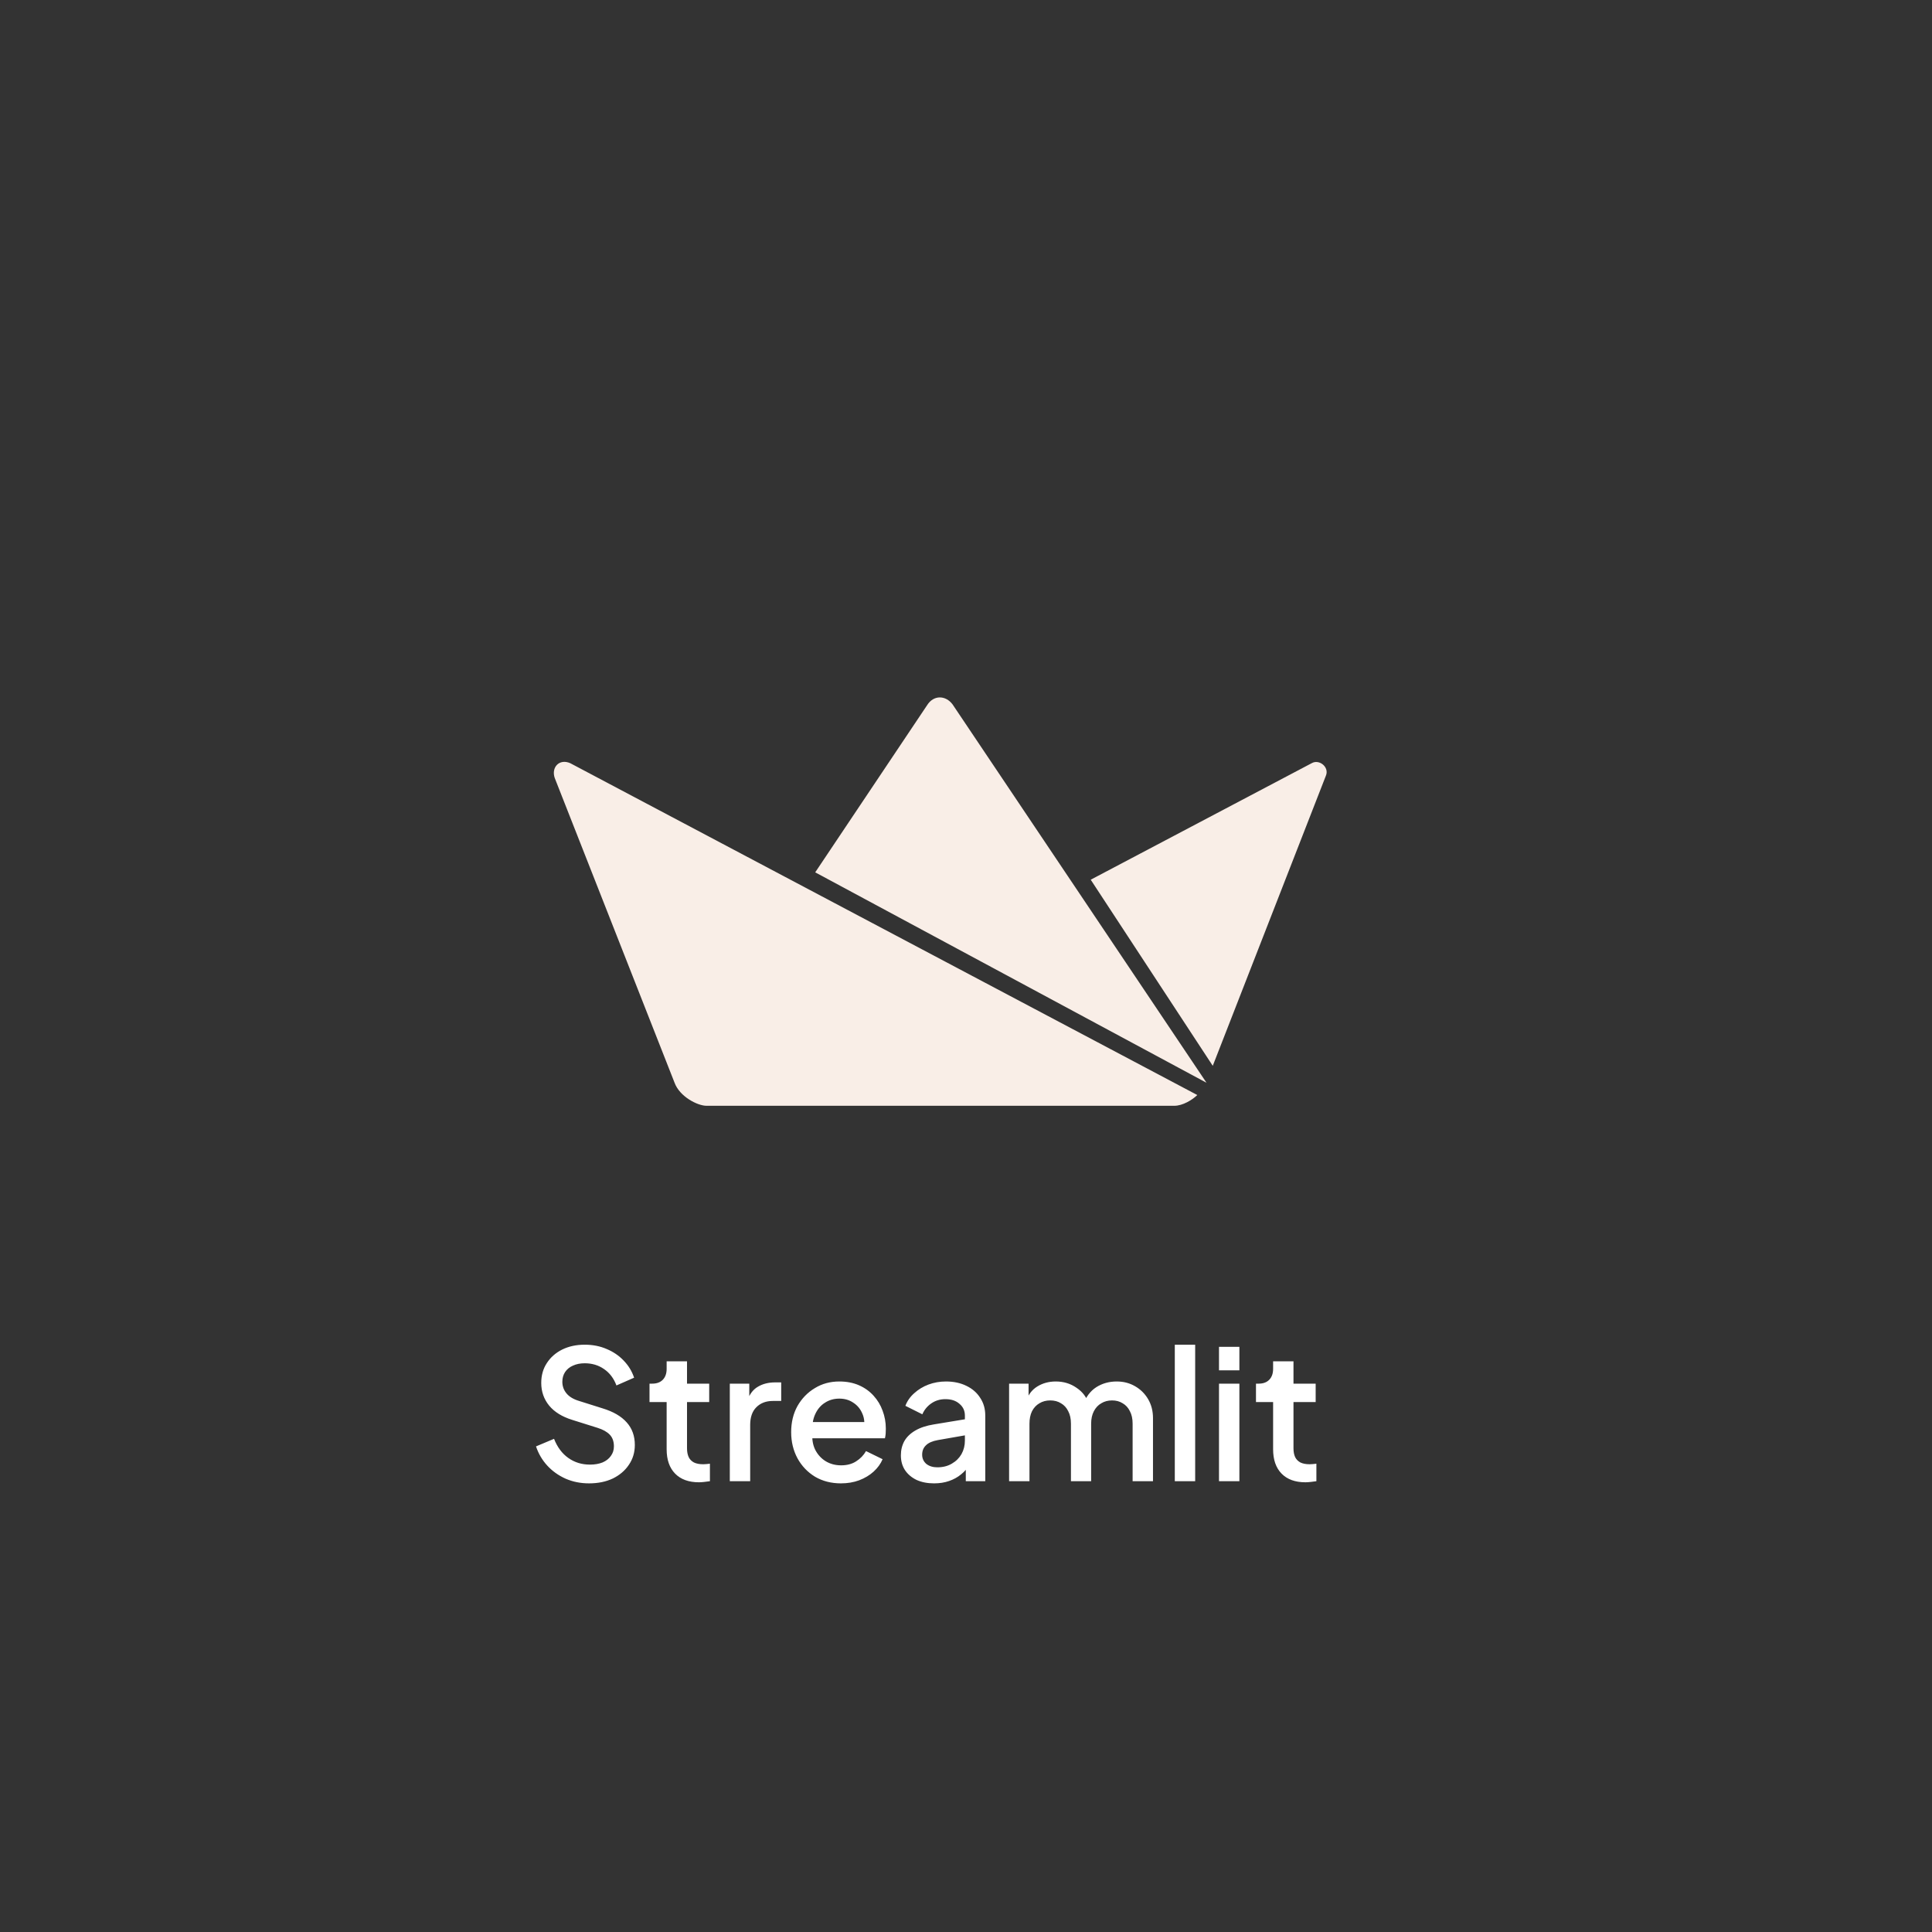 <svg width="110" height="110" viewBox="0 0 150 150" fill="none" xmlns="http://www.w3.org/2000/svg">
<rect x="0" y="0" width="150" height="150" fill="#333333" stroke="none"/>
<path d="M75 0L139.952 37.5V112.5L75 150L10.048 112.5V37.5L75 0Z" fill="none"/>
<g clip-path="url(#clip0_318_150)">
<path d="M84.683 68.3L101.838 59.255C102.42 58.915 103.223 59.555 102.943 60.223L94.158 82.75L84.683 68.3ZM63.293 67.728L71.975 54.76C72.483 53.94 73.42 53.97 73.958 54.69L93.673 84.065L63.293 67.728ZM54.855 85.853C54.155 85.853 52.768 85.143 52.373 84.063L43.073 60.413C42.778 59.585 43.42 58.878 44.273 59.253L92.958 85.018C92.585 85.385 91.825 85.86 91.158 85.853H54.855Z" fill="#F9EEE7"/>
</g>
<path d="M45.732 115.168C45.079 115.168 44.472 115.047 43.912 114.804C43.352 114.552 42.876 114.211 42.484 113.782C42.092 113.353 41.803 112.858 41.616 112.298L43.016 111.71C43.268 112.354 43.637 112.849 44.122 113.194C44.607 113.539 45.167 113.712 45.802 113.712C46.175 113.712 46.502 113.656 46.782 113.544C47.062 113.423 47.277 113.255 47.426 113.04C47.585 112.825 47.664 112.578 47.664 112.298C47.664 111.915 47.557 111.612 47.342 111.388C47.127 111.164 46.81 110.987 46.39 110.856L44.43 110.24C43.646 109.997 43.049 109.629 42.638 109.134C42.227 108.63 42.022 108.042 42.022 107.37C42.022 106.782 42.167 106.269 42.456 105.83C42.745 105.382 43.142 105.032 43.646 104.78C44.159 104.528 44.743 104.402 45.396 104.402C46.021 104.402 46.591 104.514 47.104 104.738C47.617 104.953 48.056 105.251 48.42 105.634C48.793 106.017 49.064 106.46 49.232 106.964L47.86 107.566C47.655 107.015 47.333 106.591 46.894 106.292C46.465 105.993 45.965 105.844 45.396 105.844C45.051 105.844 44.747 105.905 44.486 106.026C44.225 106.138 44.019 106.306 43.87 106.53C43.73 106.745 43.66 106.997 43.66 107.286C43.66 107.622 43.767 107.921 43.982 108.182C44.197 108.443 44.523 108.639 44.962 108.77L46.782 109.344C47.613 109.596 48.238 109.96 48.658 110.436C49.078 110.903 49.288 111.486 49.288 112.186C49.288 112.765 49.134 113.278 48.826 113.726C48.527 114.174 48.112 114.529 47.58 114.79C47.048 115.042 46.432 115.168 45.732 115.168ZM54.264 115.084C53.471 115.084 52.855 114.86 52.416 114.412C51.978 113.964 51.758 113.334 51.758 112.522V108.854H50.428V107.426H50.639C50.993 107.426 51.269 107.323 51.465 107.118C51.66 106.913 51.758 106.633 51.758 106.278V105.69H53.34V107.426H55.062V108.854H53.34V112.452C53.34 112.713 53.383 112.937 53.467 113.124C53.55 113.301 53.686 113.441 53.873 113.544C54.059 113.637 54.302 113.684 54.6 113.684C54.675 113.684 54.759 113.679 54.852 113.67C54.946 113.661 55.035 113.651 55.118 113.642V115C54.988 115.019 54.843 115.037 54.684 115.056C54.526 115.075 54.386 115.084 54.264 115.084ZM56.662 115V107.426H58.174V108.952L58.034 108.728C58.202 108.233 58.473 107.879 58.846 107.664C59.22 107.44 59.668 107.328 60.19 107.328H60.652V108.77H59.994C59.472 108.77 59.047 108.933 58.72 109.26C58.403 109.577 58.244 110.035 58.244 110.632V115H56.662ZM65.29 115.168C64.534 115.168 63.862 114.995 63.275 114.65C62.696 114.295 62.243 113.819 61.916 113.222C61.59 112.615 61.426 111.939 61.426 111.192C61.426 110.427 61.59 109.75 61.916 109.162C62.252 108.574 62.7 108.112 63.261 107.776C63.821 107.431 64.455 107.258 65.165 107.258C65.734 107.258 66.243 107.356 66.691 107.552C67.138 107.748 67.516 108.019 67.825 108.364C68.132 108.7 68.366 109.087 68.525 109.526C68.692 109.965 68.776 110.431 68.776 110.926C68.776 111.047 68.772 111.173 68.763 111.304C68.753 111.435 68.734 111.556 68.707 111.668H62.672V110.408H67.811L67.055 110.982C67.148 110.525 67.115 110.119 66.957 109.764C66.807 109.4 66.574 109.115 66.257 108.91C65.948 108.695 65.585 108.588 65.165 108.588C64.745 108.588 64.371 108.695 64.044 108.91C63.718 109.115 63.466 109.414 63.288 109.806C63.111 110.189 63.041 110.655 63.078 111.206C63.032 111.719 63.102 112.167 63.288 112.55C63.484 112.933 63.755 113.231 64.1 113.446C64.455 113.661 64.856 113.768 65.305 113.768C65.762 113.768 66.149 113.665 66.466 113.46C66.793 113.255 67.05 112.989 67.237 112.662L68.525 113.292C68.375 113.647 68.142 113.969 67.825 114.258C67.516 114.538 67.143 114.762 66.704 114.93C66.275 115.089 65.804 115.168 65.29 115.168ZM72.52 115.168C72.007 115.168 71.554 115.079 71.162 114.902C70.779 114.715 70.481 114.463 70.266 114.146C70.052 113.819 69.944 113.437 69.944 112.998C69.944 112.587 70.033 112.219 70.21 111.892C70.397 111.565 70.681 111.29 71.064 111.066C71.447 110.842 71.927 110.683 72.506 110.59L75.138 110.156V111.402L72.814 111.808C72.394 111.883 72.086 112.018 71.89 112.214C71.694 112.401 71.596 112.643 71.596 112.942C71.596 113.231 71.704 113.469 71.918 113.656C72.142 113.833 72.427 113.922 72.772 113.922C73.201 113.922 73.575 113.829 73.892 113.642C74.219 113.455 74.471 113.208 74.648 112.9C74.826 112.583 74.914 112.233 74.914 111.85V109.904C74.914 109.531 74.774 109.227 74.494 108.994C74.224 108.751 73.859 108.63 73.402 108.63C72.982 108.63 72.614 108.742 72.296 108.966C71.988 109.181 71.76 109.461 71.61 109.806L70.294 109.148C70.434 108.775 70.663 108.448 70.98 108.168C71.297 107.879 71.666 107.655 72.086 107.496C72.516 107.337 72.968 107.258 73.444 107.258C74.041 107.258 74.569 107.37 75.026 107.594C75.493 107.818 75.852 108.131 76.104 108.532C76.365 108.924 76.496 109.381 76.496 109.904V115H74.984V113.628L75.306 113.67C75.129 113.978 74.9 114.244 74.62 114.468C74.35 114.692 74.037 114.865 73.682 114.986C73.337 115.107 72.95 115.168 72.52 115.168ZM78.346 115V107.426H79.858V109.064L79.662 108.812C79.82 108.299 80.11 107.911 80.53 107.65C80.95 107.389 81.43 107.258 81.972 107.258C82.579 107.258 83.115 107.421 83.582 107.748C84.058 108.065 84.375 108.49 84.534 109.022L84.086 109.064C84.31 108.457 84.65 108.005 85.108 107.706C85.575 107.407 86.106 107.258 86.704 107.258C87.227 107.258 87.698 107.379 88.118 107.622C88.547 107.865 88.888 108.201 89.14 108.63C89.392 109.059 89.518 109.549 89.518 110.1V115H87.936V110.534C87.936 110.151 87.866 109.829 87.726 109.568C87.595 109.297 87.409 109.092 87.166 108.952C86.933 108.803 86.657 108.728 86.34 108.728C86.022 108.728 85.743 108.803 85.5 108.952C85.257 109.092 85.066 109.297 84.926 109.568C84.786 109.839 84.716 110.161 84.716 110.534V115H83.148V110.534C83.148 110.151 83.078 109.829 82.938 109.568C82.807 109.297 82.621 109.092 82.378 108.952C82.144 108.803 81.865 108.728 81.538 108.728C81.221 108.728 80.941 108.803 80.698 108.952C80.455 109.092 80.264 109.297 80.124 109.568C79.993 109.839 79.928 110.161 79.928 110.534V115H78.346ZM91.211 115V104.402H92.793V115H91.211ZM94.643 115V107.426H96.225V115H94.643ZM94.643 106.39V104.57H96.225V106.39H94.643ZM101.35 115.084C100.557 115.084 99.941 114.86 99.502 114.412C99.064 113.964 98.844 113.334 98.844 112.522V108.854H97.514V107.426H97.724C98.079 107.426 98.354 107.323 98.55 107.118C98.746 106.913 98.844 106.633 98.844 106.278V105.69H100.426V107.426H102.148V108.854H100.426V112.452C100.426 112.713 100.468 112.937 100.552 113.124C100.636 113.301 100.772 113.441 100.958 113.544C101.145 113.637 101.388 113.684 101.686 113.684C101.761 113.684 101.845 113.679 101.938 113.67C102.032 113.661 102.12 113.651 102.204 113.642V115C102.074 115.019 101.929 115.037 101.77 115.056C101.612 115.075 101.472 115.084 101.35 115.084Z" fill="white"/>
<defs>
<clipPath id="clip0_318_150">
<rect width="60" height="60" fill="white" transform="translate(43 40)"/>
</clipPath>
</defs>
</svg>
